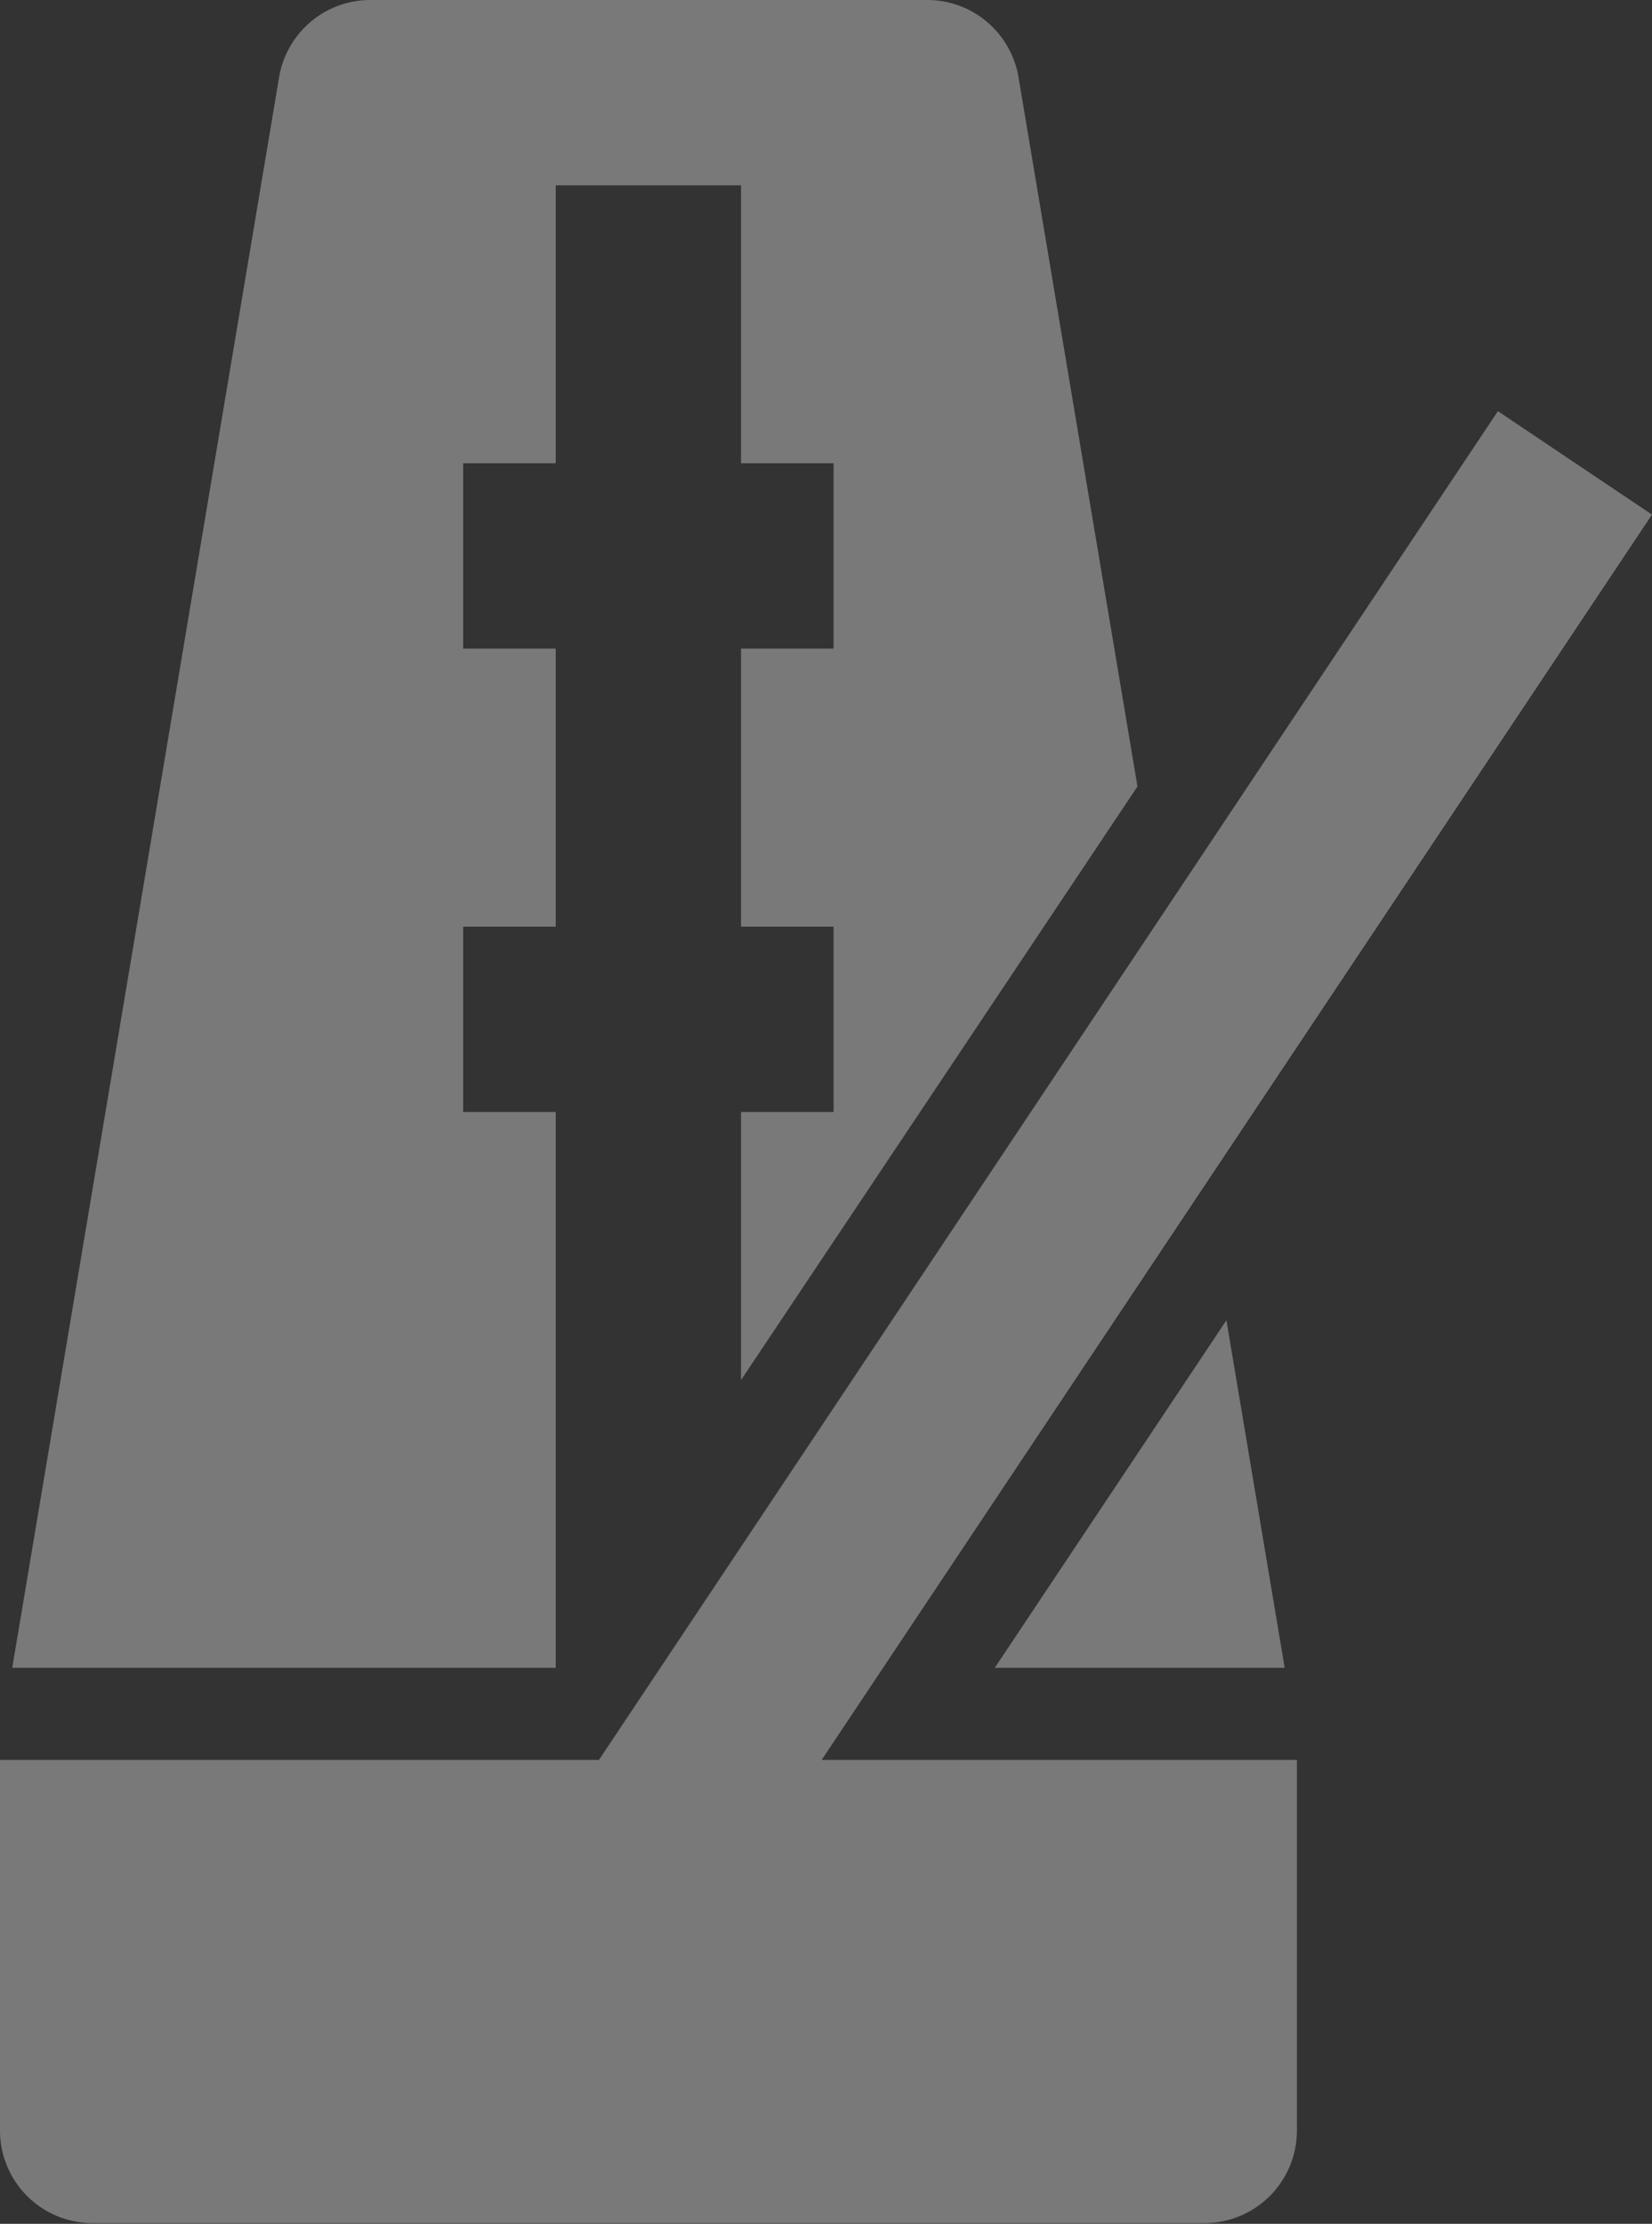 <svg xmlns="http://www.w3.org/2000/svg" width="9.584" height="12.899" viewBox="0 0 9.584 12.899">
  <rect x="0" y="0" width="9.584" height="12.899" fill="#333333" stroke="none"/>
  <g id="music_1_" data-name="music(1)" transform="translate(-40)" opacity="0.341">
    <path id="Path_559" data-name="Path 559" d="M49.584,36.159l-.894-.6-5.215,7.823H40v2.15a.537.537,0,0,0,.537.537h6.45a.537.537,0,0,0,.537-.537v-2.15H44.767Z" transform="translate(0 -33.174)" fill="#fff"/>
    <path id="Path_560" data-name="Path 560" d="M127.578,116.008l-.338-2.016-1.344,2.016Z" transform="translate(-80.125 -106.334)" fill="#fff"/>
    <path id="Path_561" data-name="Path 561" d="M44.216,9.674V6.45h-.537V5.375h.537V3.762h-.537V2.687h.537V1.075h1.075V2.687h.537V3.762h-.537V5.375h.537V6.45h-.537V8.005l2.3-3.443L46.9.443A.537.537,0,0,0,46.366,0H43.141a.537.537,0,0,0-.529.443L41.063,9.674Z" transform="translate(-0.992 0)" fill="#fff"/>
  </g>
</svg>
